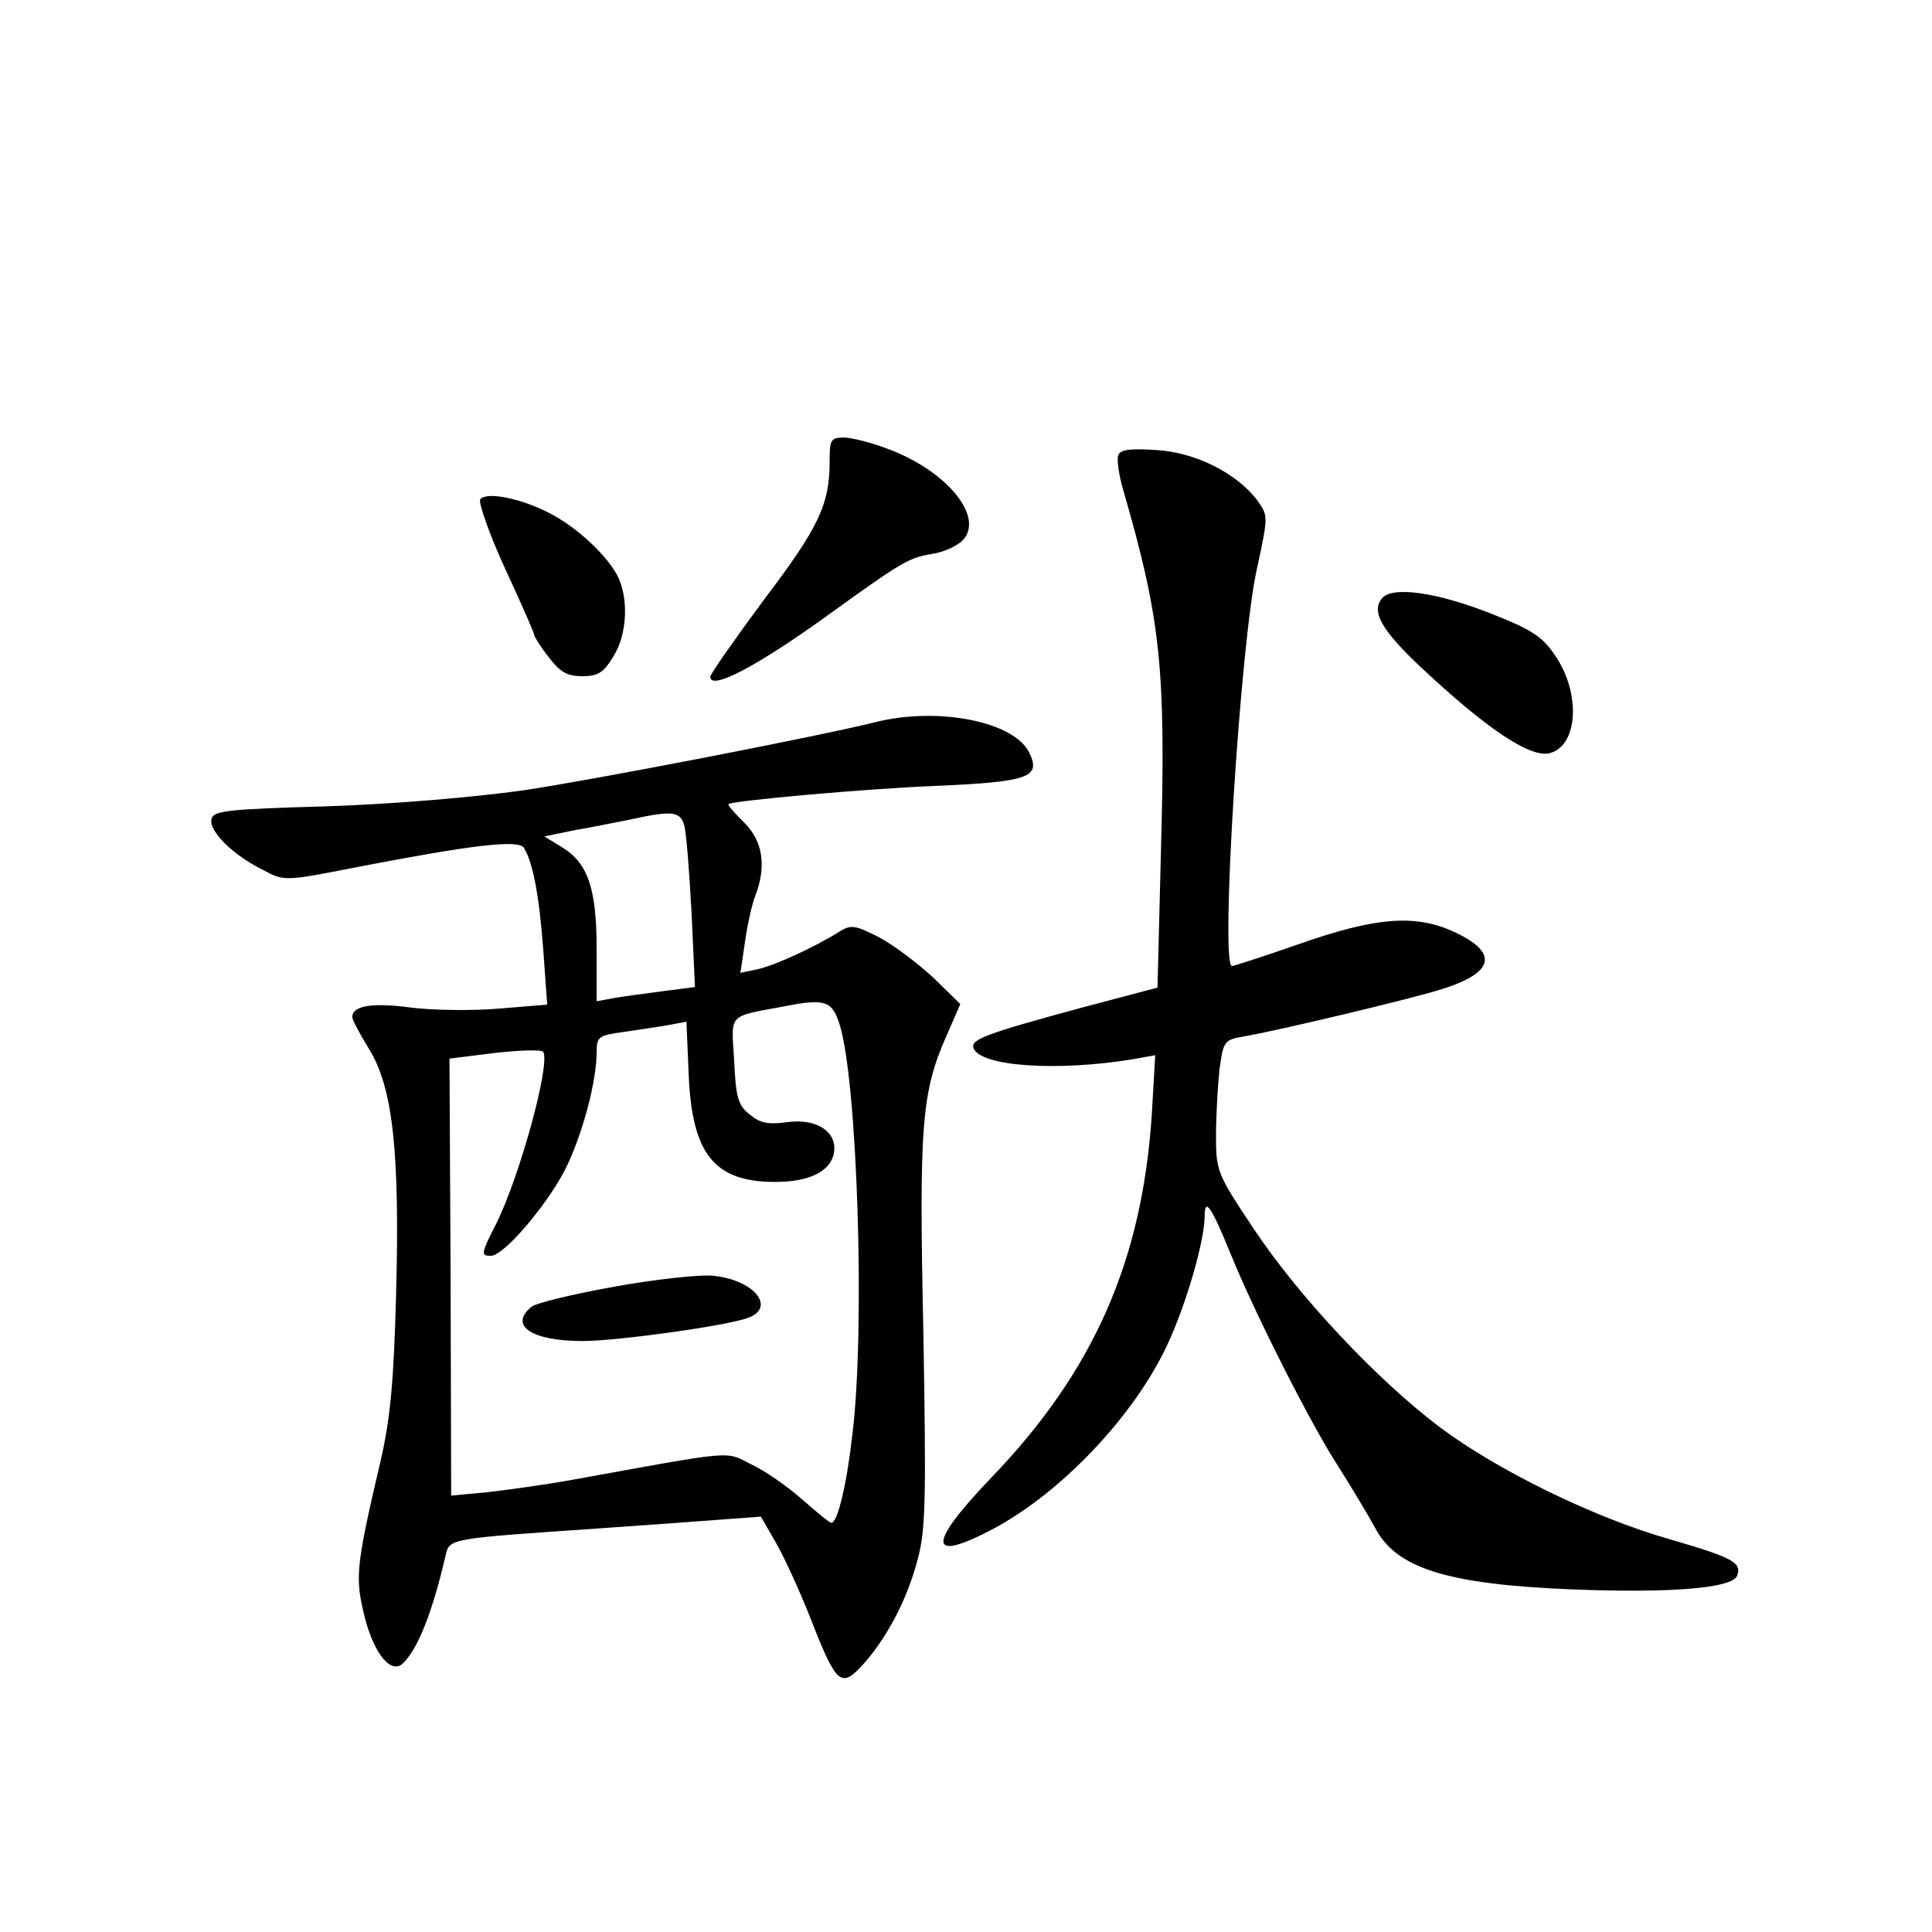 <?xml version="1.0" standalone="no"?>
<!DOCTYPE svg PUBLIC "-//W3C//DTD SVG 20010904//EN"
 "http://www.w3.org/TR/2001/REC-SVG-20010904/DTD/svg10.dtd">
<svg version="1.0" xmlns="http://www.w3.org/2000/svg"
 width="340pt" height="340pt" viewBox="0 0 340 340"
 preserveAspectRatio="xMidYMid meet">
<g transform="translate(0,340) scale(0.1,-0.1)"
fill="#000000" stroke="none">
<path d="M1460 2588 c0 -76 -19 -116 -116 -244 -51 -69 -94 -130 -94 -135 0
-25 83 19 205 107 133 96 144 102 184 109 22 3 47 15 56 25 37 41 -29 121
-130 159 -30 12 -67 21 -80 21 -23 0 -25 -4 -25 -42z"/>
<path d="M1968 2599 c-3 -8 1 -34 8 -59 67 -231 76 -316 67 -641 l-6 -237
-136 -36 c-162 -44 -193 -55 -188 -70 11 -33 148 -42 281 -20 l39 7 -6 -104
c-17 -258 -102 -452 -283 -640 -113 -118 -112 -151 5 -89 121 65 249 201 306
325 33 71 65 182 65 225 0 34 12 16 45 -65 43 -106 142 -302 191 -377 24 -38
52 -85 63 -105 37 -73 127 -101 346 -110 176 -7 284 2 292 24 9 23 -8 32 -118
64 -134 38 -305 122 -406 198 -110 83 -248 230 -327 349 -64 96 -66 101 -66
163 0 35 3 88 6 116 7 51 8 53 43 59 58 10 281 63 341 81 101 30 110 66 27
104 -67 30 -135 25 -267 -21 -63 -22 -118 -40 -122 -40 -21 0 15 571 44 699
20 93 20 93 1 120 -36 48 -109 85 -178 89 -46 3 -63 1 -67 -9z"/>
<path d="M845 2521 c-3 -6 16 -61 44 -122 28 -60 51 -113 51 -116 0 -3 11 -21
26 -40 20 -26 32 -33 59 -33 27 0 37 6 54 34 25 39 28 104 7 144 -20 37 -73
86 -121 110 -51 26 -110 37 -120 23z"/>
<path d="M2432 2347 c-19 -23 -1 -55 64 -117 120 -113 199 -166 233 -155 49
15 53 108 6 174 -21 31 -42 44 -108 70 -98 39 -177 50 -195 28z"/>
<path d="M1540 2129 c-96 -24 -492 -101 -620 -120 -86 -12 -226 -24 -345 -28
-179 -5 -200 -8 -203 -23 -4 -21 38 -63 91 -89 37 -20 38 -20 165 5 202 39
284 49 294 34 16 -26 27 -85 34 -179 l7 -97 -85 -7 c-47 -4 -117 -3 -156 2
-68 9 -102 3 -102 -17 0 -5 14 -31 30 -57 41 -67 54 -179 47 -433 -4 -151 -10
-216 -27 -290 -42 -179 -45 -204 -31 -264 15 -69 46 -112 68 -95 27 23 54 91
77 191 7 31 5 30 266 48 85 6 185 13 222 16 l67 5 26 -45 c15 -26 42 -85 61
-133 46 -118 54 -125 93 -82 42 47 78 115 96 185 14 51 15 105 10 399 -8 368
-3 423 41 523 l24 55 -47 46 c-27 25 -69 57 -95 71 -43 22 -50 23 -70 11 -46
-29 -117 -61 -146 -67 l-29 -6 8 54 c4 29 12 66 18 81 20 52 14 96 -19 129
-17 17 -30 31 -28 33 9 6 241 27 366 32 161 7 184 15 164 57 -25 56 -161 83
-272 55z m-336 -181 c4 -13 9 -82 13 -154 l6 -131 -54 -7 c-30 -4 -69 -9 -86
-12 l-33 -6 0 91 c0 107 -15 152 -61 180 l-31 19 53 11 c30 5 74 14 99 19 73
16 87 14 94 -10z m273 -349 c32 -98 46 -539 23 -724 -10 -88 -26 -155 -37
-155 -3 0 -26 19 -51 41 -26 23 -66 51 -90 62 -47 24 -26 25 -319 -28 -45 -8
-110 -17 -145 -21 l-64 -6 -1 384 -2 385 80 10 c44 5 82 6 85 2 13 -21 -41
-218 -82 -301 -28 -55 -28 -58 -10 -58 24 0 107 99 136 163 29 64 50 148 50
196 0 27 4 29 48 35 26 4 61 9 78 12 l32 6 4 -94 c6 -139 45 -188 152 -188 58
0 95 17 103 48 9 39 -29 65 -83 57 -32 -4 -46 -2 -65 14 -20 16 -24 29 -27 94
-5 85 -13 77 88 96 71 14 84 10 97 -30z"/>
<path d="M1083 1136 c-73 -13 -140 -29 -148 -36 -40 -33 1 -60 90 -60 61 0
256 27 292 41 50 19 8 68 -64 74 -21 2 -98 -6 -170 -19z"/>
</g>
</svg>
